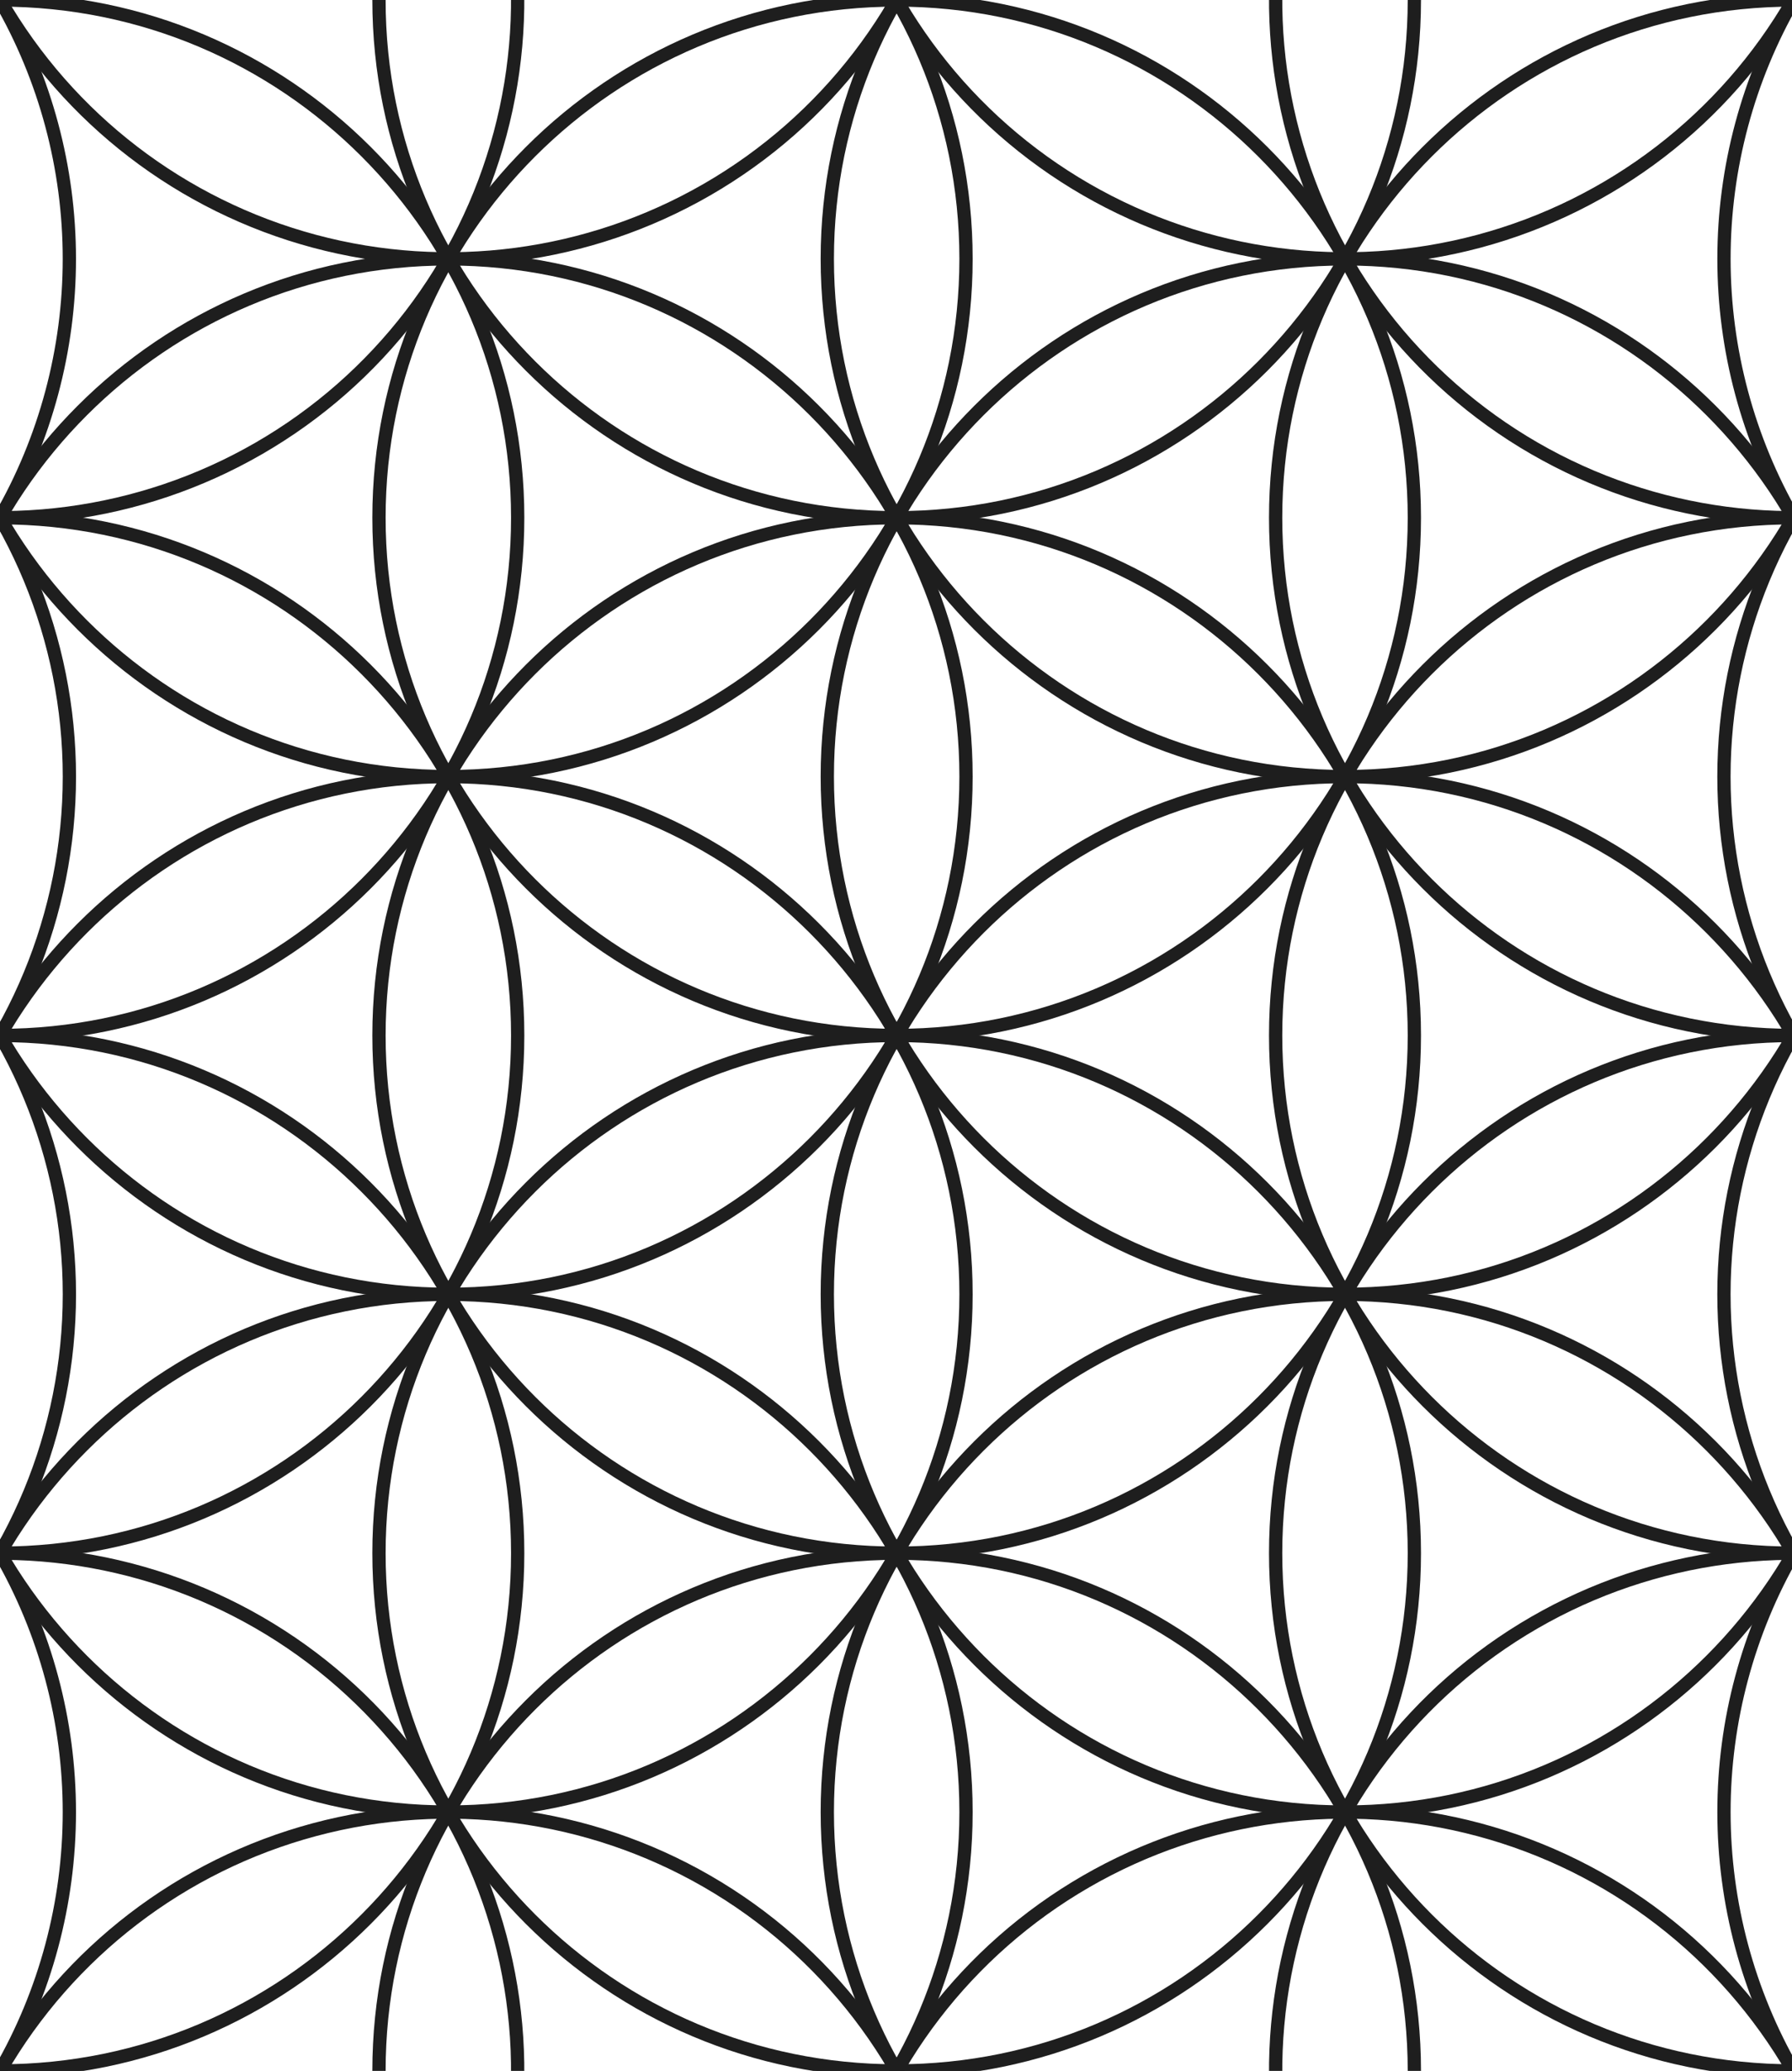 <svg width="270" height="312" viewBox="0 0 270 312" fill="none" xmlns="http://www.w3.org/2000/svg">
<g clip-path="url(#clip0_3_4434)">
<path d="M135.1 234C178.178 234 213.1 199.078 213.1 156C213.1 112.922 178.178 78 135.1 78C92.022 78 57.1 112.922 57.1 156C57.1 199.078 92.022 234 135.1 234Z" stroke="#1E1E1E" stroke-width="2"/>
<path d="M0 234C43.078 234 78 199.078 78 156C78 112.922 43.078 78 0 78C-43.078 78 -78 112.922 -78 156C-78 199.078 -43.078 234 0 234Z" stroke="#1E1E1E" stroke-width="2"/>
<path d="M270.2 234C313.278 234 348.2 199.078 348.2 156C348.2 112.922 313.278 78 270.2 78C227.122 78 192.2 112.922 192.2 156C192.2 199.078 227.122 234 270.2 234Z" stroke="#1E1E1E" stroke-width="2"/>
<path d="M135.1 312C178.178 312 213.1 277.078 213.1 234C213.1 190.922 178.178 156 135.1 156C92.022 156 57.1 190.922 57.1 234C57.1 277.078 92.022 312 135.1 312Z" stroke="#1E1E1E" stroke-width="2"/>
<path d="M0 312C43.078 312 78 277.078 78 234C78 190.922 43.078 156 0 156C-43.078 156 -78 190.922 -78 234C-78 277.078 -43.078 312 0 312Z" stroke="#1E1E1E" stroke-width="2"/>
<path d="M270.2 312C313.278 312 348.2 277.078 348.2 234C348.2 190.922 313.278 156 270.2 156C227.122 156 192.2 190.922 192.2 234C192.2 277.078 227.122 312 270.2 312Z" stroke="#1E1E1E" stroke-width="2"/>
<path d="M135.1 156C178.178 156 213.1 121.078 213.1 78C213.1 34.922 178.178 8.39233e-05 135.1 8.39233e-05C92.022 8.39233e-05 57.1 34.922 57.1 78C57.1 121.078 92.022 156 135.1 156Z" stroke="#1E1E1E" stroke-width="2"/>
<path d="M0 156C43.078 156 78 121.078 78 78C78 34.922 43.078 8.39233e-05 0 8.39233e-05C-43.078 8.39233e-05 -78 34.922 -78 78C-78 121.078 -43.078 156 0 156Z" stroke="#1E1E1E" stroke-width="2"/>
<path d="M270.2 156C313.278 156 348.2 121.078 348.2 78C348.2 34.922 313.278 8.39233e-05 270.2 8.39233e-05C227.122 8.39233e-05 192.2 34.922 192.2 78C192.2 121.078 227.122 156 270.2 156Z" stroke="#1E1E1E" stroke-width="2"/>
<path d="M135.1 390C178.178 390 213.1 355.078 213.1 312C213.1 268.922 178.178 234 135.1 234C92.022 234 57.1 268.922 57.1 312C57.1 355.078 92.022 390 135.1 390Z" stroke="#1E1E1E" stroke-width="2"/>
<path d="M135.1 78C178.178 78 213.1 43.078 213.1 8.39233e-05C213.1 -43.078 178.178 -78 135.1 -78C92.022 -78 57.1 -43.078 57.1 8.39233e-05C57.1 43.078 92.022 78 135.1 78Z" stroke="#1E1E1E" stroke-width="2"/>
<path d="M202.65 195C245.728 195 280.65 160.078 280.65 117C280.65 73.922 245.728 39 202.65 39C159.572 39 124.65 73.922 124.65 117C124.65 160.078 159.572 195 202.65 195Z" stroke="#1E1E1E" stroke-width="2"/>
<path d="M202.65 273C245.728 273 280.65 238.078 280.65 195C280.65 151.922 245.728 117 202.65 117C159.572 117 124.65 151.922 124.65 195C124.65 238.078 159.572 273 202.65 273Z" stroke="#1E1E1E" stroke-width="2"/>
<path d="M202.65 351C245.728 351 280.65 316.078 280.65 273C280.65 229.922 245.728 195 202.65 195C159.572 195 124.65 229.922 124.65 273C124.65 316.078 159.572 351 202.65 351Z" stroke="#1E1E1E" stroke-width="2"/>
<path d="M202.65 117C245.728 117 280.65 82.078 280.65 39C280.65 -4.078 245.728 -39 202.65 -39C159.572 -39 124.65 -4.078 124.65 39C124.65 82.078 159.572 117 202.65 117Z" stroke="#1E1E1E" stroke-width="2"/>
<path d="M67.55 195C110.628 195 145.55 160.078 145.55 117C145.55 73.922 110.628 39 67.55 39C24.472 39 -10.45 73.922 -10.45 117C-10.45 160.078 24.472 195 67.55 195Z" stroke="#1E1E1E" stroke-width="2"/>
<path d="M67.55 273C110.628 273 145.55 238.078 145.55 195C145.55 151.922 110.628 117 67.55 117C24.472 117 -10.45 151.922 -10.45 195C-10.45 238.078 24.472 273 67.55 273Z" stroke="#1E1E1E" stroke-width="2"/>
<path d="M67.55 351C110.628 351 145.55 316.078 145.55 273C145.55 229.922 110.628 195 67.55 195C24.472 195 -10.45 229.922 -10.45 273C-10.45 316.078 24.472 351 67.55 351Z" stroke="#1E1E1E" stroke-width="2"/>
<path d="M67.55 117C110.628 117 145.55 82.078 145.55 39C145.55 -4.078 110.628 -39 67.55 -39C24.472 -39 -10.45 -4.078 -10.45 39C-10.45 82.078 24.472 117 67.55 117Z" stroke="#1E1E1E" stroke-width="2"/>
<path d="M135.1 390C145.443 372.085 148.246 350.794 142.892 330.812C137.538 310.83 124.465 293.794 106.55 283.45C88.635 273.107 67.344 270.304 47.362 275.658C27.38 281.012 10.343 294.085 -5.81145e-07 312" stroke="#1E1E1E" stroke-width="2"/>
<path d="M67.55 351C77.894 333.085 80.696 311.794 75.342 291.812C69.988 271.83 56.915 254.794 39 244.45C21.085 234.107 -0.206 231.304 -20.188 236.658C-40.17 242.012 -57.206 255.085 -67.55 273" stroke="#1E1E1E" stroke-width="2"/>
<path d="M-0 7.63305e-05C10.343 17.915 27.38 30.988 47.362 36.342C67.344 41.696 88.635 38.894 106.55 28.55C124.465 18.207 137.538 1.17 142.892 -18.812C148.246 -38.794 145.443 -60.085 135.1 -78" stroke="#1E1E1E" stroke-width="2"/>
<path d="M-67.55 39C-57.207 56.915 -40.17 69.988 -20.188 75.342C-0.206 80.696 21.085 77.894 39 67.55C56.915 57.207 69.988 40.17 75.342 20.188C80.696 0.206 77.893 -21.085 67.55 -39" stroke="#1E1E1E" stroke-width="2"/>
<path d="M135.1 -78C124.757 -60.084 121.954 -38.794 127.308 -18.812C132.662 1.17 145.735 18.207 163.65 28.55C181.565 38.894 202.856 41.697 222.838 36.342C242.82 30.988 259.857 17.916 270.2 8.27976e-05" stroke="#1E1E1E" stroke-width="2"/>
<path d="M202.65 -39C192.307 -21.085 189.504 0.206 194.858 20.188C200.212 40.17 213.285 57.207 231.2 67.55C249.116 77.894 270.406 80.696 290.388 75.342C310.37 69.988 327.407 56.915 337.75 39" stroke="#1E1E1E" stroke-width="2"/>
<path d="M270.2 312C259.856 294.085 242.82 281.012 222.838 275.658C202.856 270.304 181.565 273.107 163.65 283.45C145.735 293.794 132.662 310.83 127.308 330.812C121.954 350.794 124.757 372.085 135.1 390" stroke="#1E1E1E" stroke-width="2"/>
<path d="M337.75 273C327.407 255.085 310.37 242.012 290.388 236.658C270.406 231.304 249.115 234.107 231.2 244.45C213.285 254.794 200.212 271.83 194.858 291.812C189.504 311.794 192.307 333.085 202.65 351" stroke="#1E1E1E" stroke-width="2"/>
<path d="M337.745 39.005C317.058 39.005 297.219 47.223 282.591 61.851C267.963 76.479 259.745 96.318 259.745 117.005C259.745 137.692 267.963 157.532 282.591 172.159C297.219 186.787 317.058 195.005 337.745 195.005" stroke="#1E1E1E" stroke-width="2"/>
<path d="M337.745 116.995C317.058 116.995 297.219 125.213 282.591 139.841C267.963 154.469 259.745 174.308 259.745 194.995C259.745 215.682 267.963 235.522 282.591 250.149C297.219 264.777 317.058 272.995 337.745 272.995" stroke="#1E1E1E" stroke-width="2"/>
<path d="M-67.545 195.005C-46.858 195.005 -27.019 186.787 -12.391 172.159C2.237 157.532 10.455 137.692 10.455 117.005C10.455 96.318 2.237 76.479 -12.391 61.851C-27.019 47.223 -46.858 39.005 -67.545 39.005" stroke="#1E1E1E" stroke-width="2"/>
<path d="M-67.545 272.995C-46.858 272.995 -27.019 264.777 -12.391 250.149C2.237 235.522 10.455 215.682 10.455 194.995C10.455 174.308 2.237 154.469 -12.391 139.841C-27.019 125.213 -46.858 116.995 -67.545 116.995" stroke="#1E1E1E" stroke-width="2"/>
<path d="M202.65 351C195.804 339.143 185.958 329.296 174.1 322.45C162.243 315.604 148.792 312 135.1 312C121.408 312 107.958 315.604 96.1 322.45C84.243 329.296 74.396 339.143 67.55 351" stroke="#1E1E1E" stroke-width="2"/>
<path d="M67.7 -39C74.546 -27.142 84.392 -17.296 96.25 -10.45C108.108 -3.604 121.558 0 135.25 0C148.942 0 162.393 -3.604 174.25 -10.45C186.108 -17.296 195.954 -27.142 202.8 -39" stroke="#1E1E1E" stroke-width="2"/>
<path d="M-67.55 117C-53.859 117 -40.408 113.396 -28.55 106.55C-16.693 99.704 -6.846 89.858 -0 78C6.845 66.143 10.45 52.692 10.45 39C10.45 25.308 6.845 11.858 -0 0" stroke="#1E1E1E" stroke-width="2"/>
<path d="M337.75 195C324.058 195 310.607 198.604 298.75 205.45C286.892 212.296 277.046 222.143 270.2 234C263.354 245.858 259.75 259.308 259.75 273C259.75 286.692 263.354 300.143 270.2 312" stroke="#1E1E1E" stroke-width="2"/>
<path d="M270.2 0C263.355 11.858 259.75 25.308 259.75 39C259.75 52.692 263.355 66.143 270.2 78C277.046 89.858 286.893 99.704 298.75 106.55C310.608 113.396 324.059 117 337.75 117" stroke="#1E1E1E" stroke-width="2"/>
<path d="M7.89462e-05 312C6.846 300.143 10.45 286.692 10.45 273C10.45 259.308 6.846 245.858 9.81595e-05 234C-6.846 222.143 -16.692 212.296 -28.55 205.45C-40.407 198.604 -53.858 195 -67.55 195" stroke="#1E1E1E" stroke-width="2"/>
<path d="M135.1 390C128.254 378.143 118.408 368.296 106.55 361.45C94.692 354.604 81.242 351 67.55 351C60.704 339.143 50.858 329.296 39 322.45C27.142 315.604 13.692 312 2.12736e-05 312C-6.846 300.143 -16.692 290.296 -28.55 283.45C-40.407 276.604 -53.858 273 -67.55 273" stroke="#1E1E1E" stroke-width="2"/>
<path d="M337.75 273C324.058 273 310.607 276.604 298.75 283.45C286.892 290.296 277.046 300.143 270.2 312C256.508 312 243.057 315.604 231.2 322.45C219.342 329.296 209.496 339.143 202.65 351C188.958 351 175.507 354.604 163.65 361.45C151.792 368.296 141.946 378.143 135.1 390" stroke="#1E1E1E" stroke-width="2"/>
<path d="M-67.55 39C-53.858 39 -40.407 35.396 -28.55 28.55C-16.692 21.704 -6.846 11.857 -2.02507e-05 7.00771e-07C13.692 1.16487e-07 27.142 -3.604 39 -10.45C50.858 -17.296 60.704 -27.142 67.55 -39C81.242 -39 94.692 -42.604 106.55 -49.45C118.407 -56.296 128.254 -66.142 135.1 -78" stroke="#1E1E1E" stroke-width="2"/>
<path d="M135.1 -78C141.946 -66.142 151.793 -56.296 163.65 -49.45C175.508 -42.604 188.958 -39 202.65 -39C209.496 -27.142 219.343 -17.296 231.2 -10.45C243.058 -3.604 256.508 0 270.2 0C277.046 11.858 286.893 21.704 298.75 28.55C310.608 35.396 324.058 39 337.75 39" stroke="#1E1E1E" stroke-width="2"/>
</g>
<defs>
<clipPath id="clip0_3_4434">
<rect width="270" height="312" fill="white"/>
</clipPath>
</defs>
</svg>
